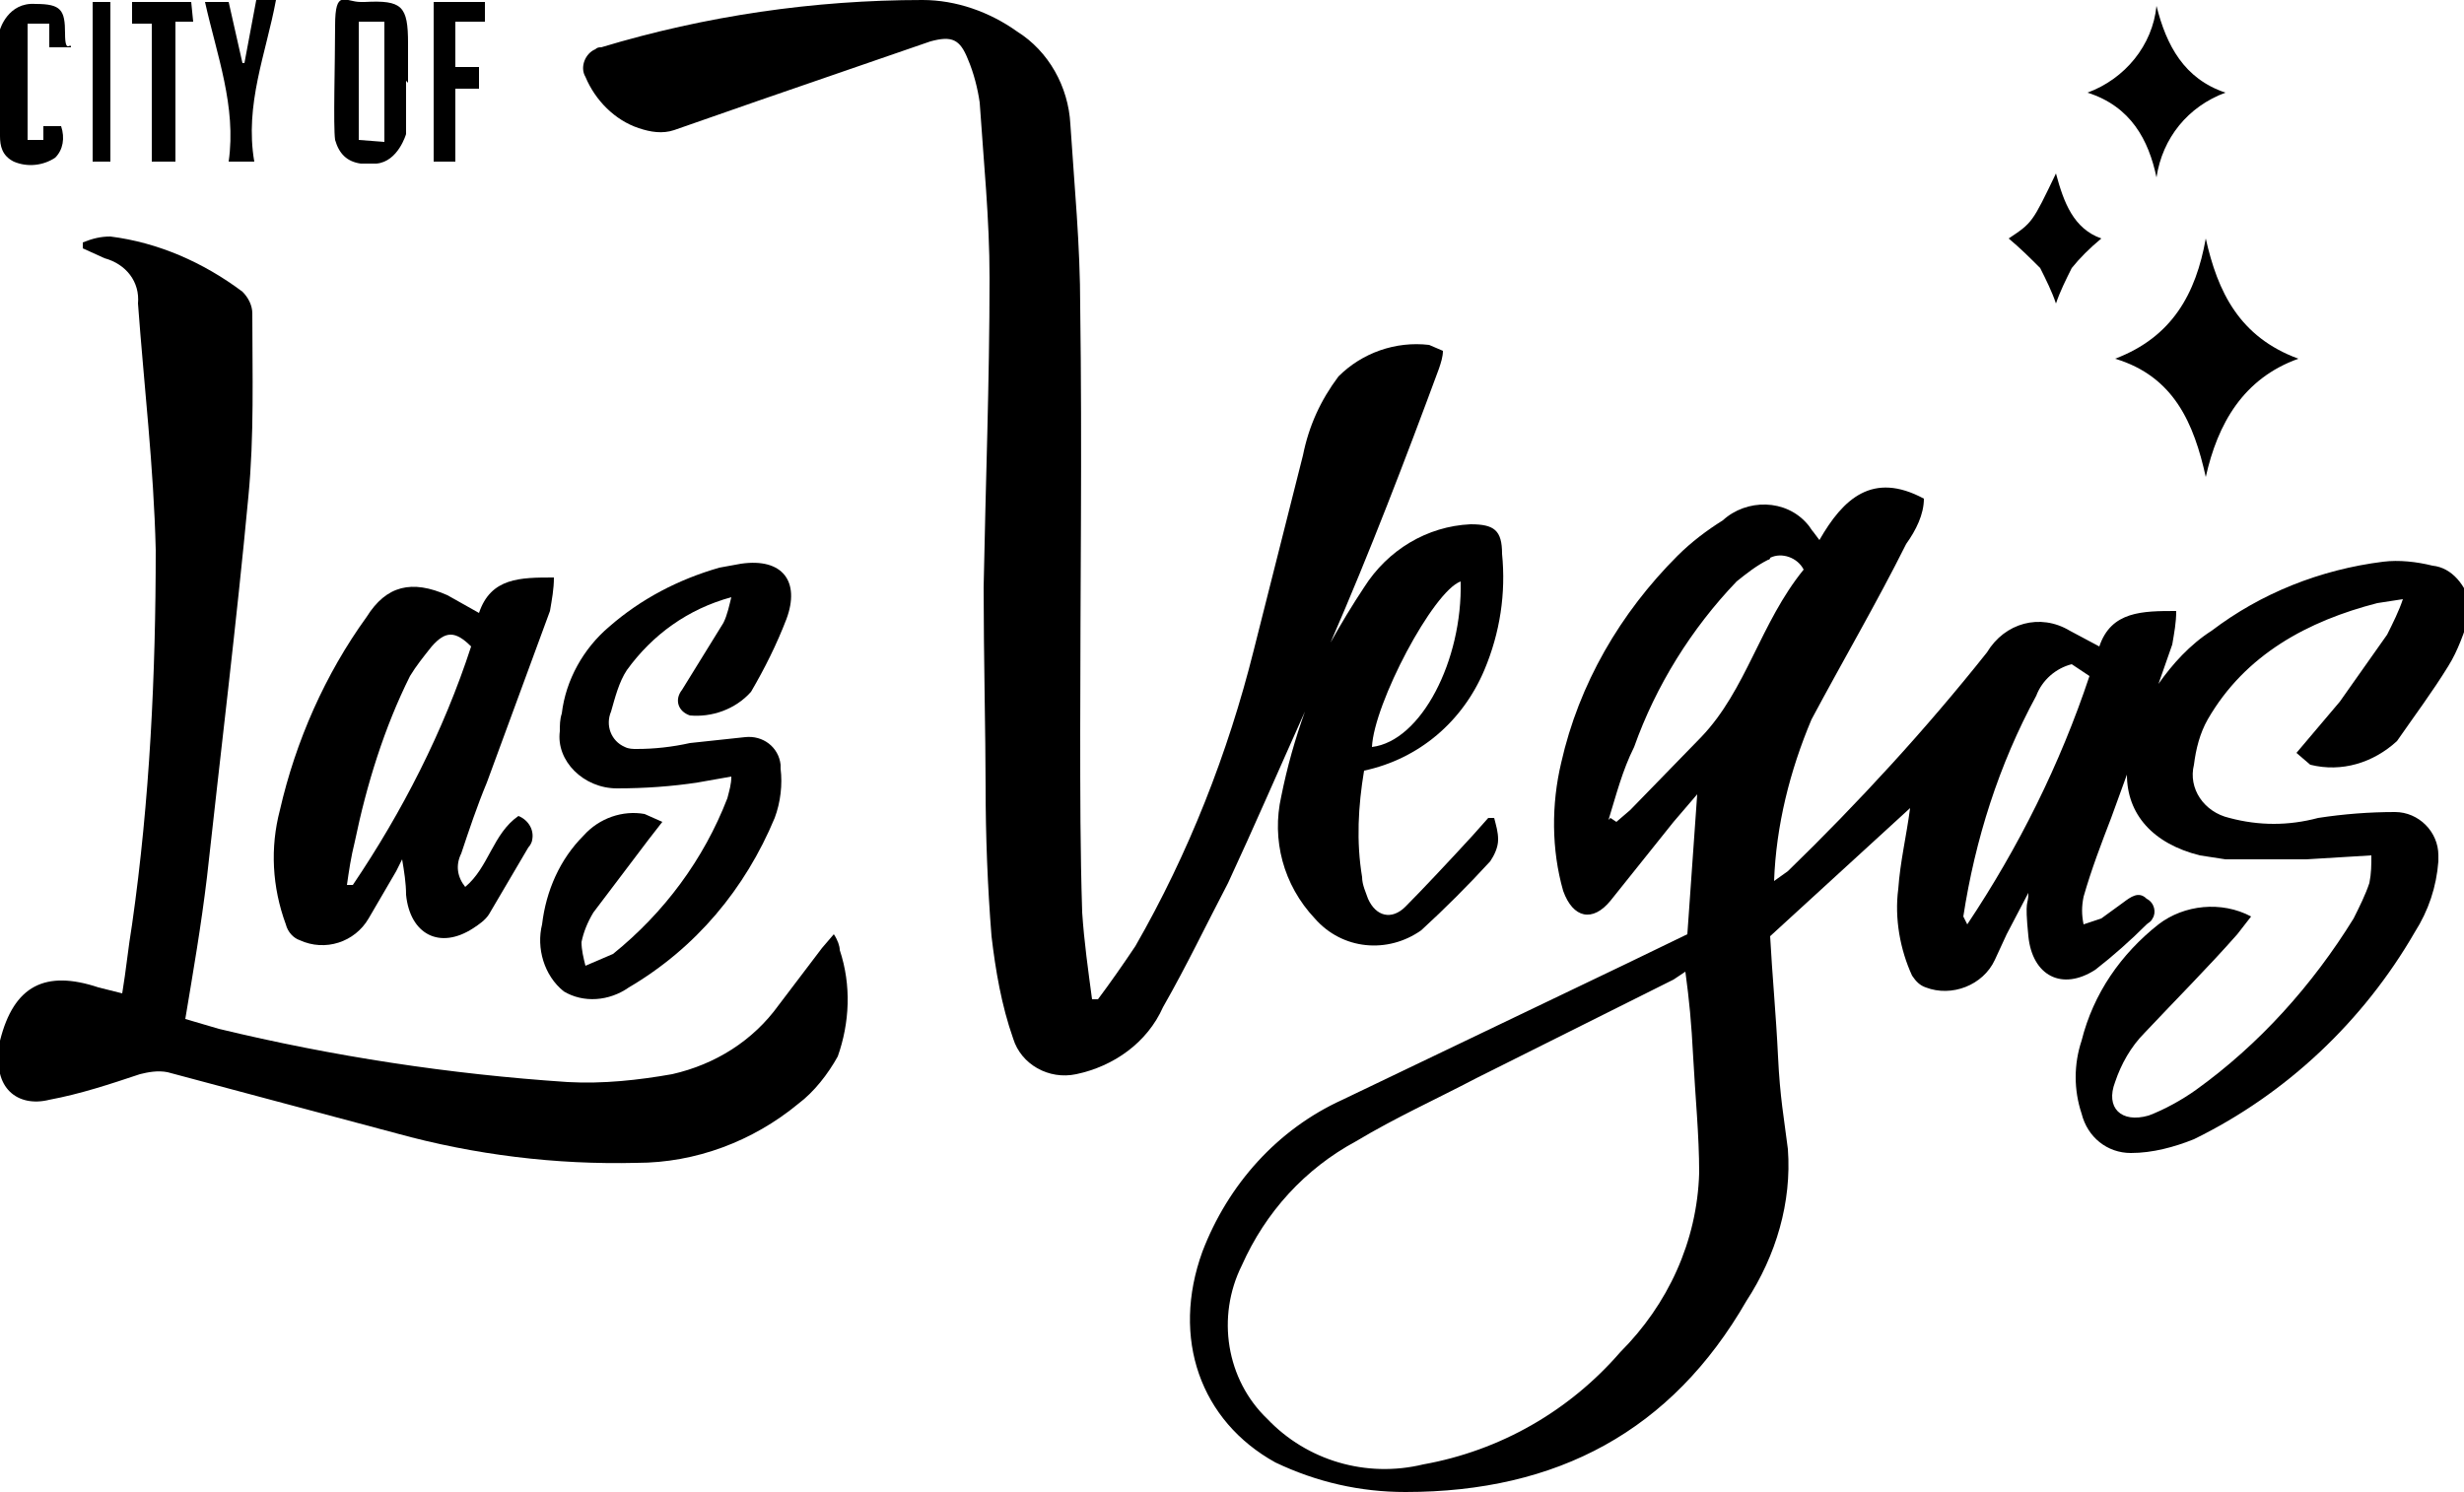 <svg enable-background="new 0 0 125 75.7" height="75.7" viewBox="0 0 125 75.7" width="125" xmlns="http://www.w3.org/2000/svg"><path d="m42.3 47.4-.6.7-2.2 2.9c-1.3 1.8-3.2 3-5.4 3.5-1.7.3-3.5.5-5.3.4-6-.4-11.9-1.3-17.7-2.7l-1.7-.5c.4-2.4.8-4.7 1.1-7.2.7-6.4 1.5-12.9 2.1-19.3.3-3.1.2-6.2.2-9.3 0-.4-.2-.8-.5-1.1-2-1.5-4.3-2.5-6.7-2.8-.5 0-.9.1-1.4.3v.3l1.1.5c1.1.3 1.8 1.2 1.7 2.3.3 4.1.8 8.3.9 12.5 0 6.3-.3 12.7-1.2 19-.2 1.2-.3 2.3-.5 3.5l-1.2-.3c-2.7-.9-4.3-.1-5 2.7v.3c-.4 2.1.9 3.1 2.5 2.7 1.6-.3 3.1-.8 4.6-1.3.4-.1.9-.2 1.4-.1l11.6 3.1c4 1.1 8.1 1.6 12.2 1.5 3 0 5.9-1.1 8.2-3 .8-.6 1.5-1.5 2-2.4.6-1.7.7-3.6.1-5.4 0-.2-.1-.5-.3-.8z"/><path d="m66.2 36.1c-.5 1.4-.9 2.8-1.2 4.3-.5 2.2.1 4.5 1.7 6.2 1.4 1.6 3.7 1.8 5.4.6 1.2-1.1 2.4-2.3 3.5-3.5.2-.3.4-.7.4-1.1s-.1-.7-.2-1.1h-.3l-.8.9c-1.1 1.2-2.6 2.8-3.4 3.6-.7.7-1.5.5-1.9-.4-.1-.3-.3-.7-.3-1.1-.3-1.8-.2-3.6.1-5.4 2.8-.6 5-2.5 6.1-5.1.8-1.9 1.1-3.9.9-5.9 0-1.2-.4-1.5-1.6-1.5-2.2.1-4.2 1.3-5.4 3.2-.6.9-1.2 1.9-1.7 2.8 2-4.6 3.8-9.3 5.5-13.9.1-.3.2-.6.2-.9l-.7-.3c-1.7-.2-3.4.4-4.6 1.6-.9 1.2-1.5 2.5-1.8 4l-2.5 9.9c-1.3 5.2-3.3 10.3-6 15-.6.9-1.3 1.9-1.9 2.7h-.3c-.2-1.5-.4-2.9-.5-4.4-.1-3.1-.1-6.1-.1-9.2 0-7.2.1-14.3 0-21.5 0-3.2-.3-6.2-.5-9.3-.1-1.9-1.1-3.7-2.7-4.7-1.4-1-3.1-1.6-4.8-1.6-5.5 0-11 .8-16.3 2.4-.1 0-.2 0-.3.1-.5.2-.8.9-.5 1.4.5 1.2 1.5 2.2 2.7 2.6.6.2 1.2.3 1.8.1l4.3-1.5 8.7-3c1.1-.3 1.5-.1 1.9.9.3.7.5 1.5.6 2.2.2 3 .5 5.9.5 8.9 0 5.3-.2 10.4-.3 15.7 0 3.4.1 7.6.1 10.1s.1 5.1.3 7.6c.2 1.7.5 3.5 1.1 5.2.4 1.3 1.8 2.1 3.2 1.8 1.9-.4 3.6-1.6 4.4-3.4 1.2-2.1 2.2-4.2 3.3-6.3 1.3-2.8 2.6-5.8 3.9-8.7zm7.9-6.6c.1 4-2 8.1-4.5 8.4.1-2.2 3.1-7.9 4.5-8.4z"/><path d="m107.3 18.2c3 .9 4 3.3 4.6 6 .6-2.7 1.9-5 4.7-6-3-1.1-4.1-3.4-4.7-6.1-.5 2.8-1.7 5-4.6 6.1z"/><path d="m109.4 9c.3-2 1.6-3.6 3.5-4.3-2.1-.7-3-2.4-3.5-4.4-.2 2-1.6 3.7-3.5 4.4 2.2.7 3.1 2.4 3.5 4.3z"/><path d="m103.5 13.6c.3.6.6 1.2.8 1.8.2-.6.5-1.2.8-1.8.4-.5.9-1 1.5-1.5-1.4-.5-1.9-1.8-2.3-3.3-1.2 2.5-1.2 2.5-2.4 3.3.6.5 1.1 1 1.6 1.5z"/><path d="m18.3 8.3h.8c1.1-.1 1.5-1.5 1.5-1.5v-2.7l.1.1v-2c0-1.9-.3-2.2-2.2-2.1h-.2c-.8 0-1.3-.7-1.3 1.2s-.1 5.1 0 5.8c.2.7.6 1.1 1.3 1.2zm-.1-7.2h1.3v6.1l-1.3-.1z"/><path d="m23.1 4.5h1.2v-1.1h-1.2v-2.3h1.5v-1h-2.6v8.1h1.1z"/><path d="m123.4 28.7c-.8-.2-1.7-.3-2.5-.2-3.2.4-6.2 1.6-8.7 3.5-1.1.7-2 1.7-2.7 2.7l.7-2c.1-.6.2-1.1.2-1.7-1.7 0-3.3 0-3.9 1.8l-1.5-.8c-1.5-.9-3.3-.4-4.2 1.1-3.1 3.9-6.5 7.6-10.1 11.1l-.7.5c.1-2.8.8-5.6 1.9-8.2 1.6-3 3.3-5.9 4.8-8.9.5-.7.9-1.5.9-2.3-2.6-1.4-4.1 0-5.3 2.1l-.3-.4c-.1-.1-.2-.3-.3-.4-1.1-1.3-3.1-1.3-4.3-.2-.8.5-1.6 1.1-2.3 1.8-2.9 2.9-5 6.5-5.9 10.5-.5 2.1-.5 4.4.1 6.5.5 1.4 1.5 1.6 2.4.5l3.2-4 1.2-1.4-.5 7.1-3.1 1.5-14.4 6.9c-3.3 1.5-5.8 4.3-7.1 7.7-1.6 4.4-.1 8.6 3.7 10.7 2.1 1 4.3 1.5 6.6 1.5 7.7 0 13.5-3.1 17.3-9.7 1.5-2.3 2.3-5 2.1-7.7-.2-1.6-.4-2.6-.5-4.7s-.3-4.2-.4-6.1l7.1-6.5c-.2 1.5-.5 2.7-.6 4.1-.2 1.5.1 3.1.7 4.4.2.3.4.5.7.6 1.3.5 2.9-.1 3.5-1.4l.6-1.3 1.1-2.1c0 .7-.2.2 0 2.2s1.7 2.8 3.4 1.7c.9-.7 1.8-1.5 2.6-2.3.1-.1.2-.1.3-.3.2-.3.1-.8-.3-1-.4-.4-.8-.1-1.2.2l-1.1.8-.9.3c-.1-.5-.1-.9 0-1.4.4-1.4.9-2.7 1.4-4l.8-2.2c0 2 1.3 3.5 3.7 4.1l1.3.2h4.1l3.3-.2c0 .5 0 .9-.1 1.4-.2.6-.5 1.2-.8 1.8-2.1 3.4-4.8 6.4-8 8.7-.7.5-1.6 1-2.4 1.3-1.4.4-2.2-.4-1.7-1.7.3-.9.8-1.8 1.5-2.5 1.6-1.7 3.2-3.3 4.7-5l.7-.9c-1.5-.8-3.4-.6-4.7.4-1.9 1.5-3.3 3.5-3.9 5.9-.4 1.2-.4 2.5 0 3.7.3 1.2 1.3 2 2.5 2 1.1 0 2.2-.3 3.2-.7 4.7-2.3 8.6-6 11.2-10.5.7-1.1 1.1-2.3 1.2-3.6 0-.1 0-.2 0-.3 0-1.2-1-2.2-2.2-2.2-1.3 0-2.6.1-3.9.3-1.5.4-3 .4-4.5 0-1.3-.3-2.1-1.5-1.8-2.7.1-.8.3-1.6.7-2.3 1.9-3.3 5.1-5 8.6-5.9l1.3-.2c-.2.6-.5 1.2-.8 1.8l-2.4 3.4-2.2 2.6.7.6c1.6.4 3.2-.1 4.4-1.2.9-1.3 1.8-2.5 2.6-3.8.5-.8.8-1.7 1.1-2.6.1-.1.1-.3.1-.4-.3-1.1-1-2-2-2.1zm-41.2 39.9c-2.6 3-6.1 5-10 5.7-2.9.7-5.9-.2-7.9-2.3-2.1-2-2.6-5.2-1.3-7.8 1.2-2.7 3.2-4.9 5.8-6.3 2-1.2 4-2.1 6.1-3.2l10-5 .6-.4c.2 1.5.3 2.5.4 4.4s.3 3.9.3 5.8c-.1 3.5-1.6 6.7-4 9.1zm4.1-31.2-3.6 3.7-.7.6-.3-.2-.1.1c.4-1.3.7-2.5 1.3-3.7 1.1-3.1 2.9-6 5.2-8.4.5-.4 1-.8 1.6-1.1 0 0 .1 0 .1-.1.6-.3 1.4 0 1.7.6-2.2 2.7-2.9 6.1-5.2 8.5zm13.5 9.5-.2-.4c.6-3.9 1.8-7.7 3.7-11.2.3-.8 1-1.4 1.8-1.6l.9.6c-1.5 4.5-3.6 8.7-6.2 12.6z"/><path d="m31.3 40c1.4 0 2.8-.1 4.1-.3l1.7-.3c0 .4-.1.7-.2 1.1-1.2 3.1-3.2 5.8-5.8 7.9l-1.4.6c-.1-.4-.2-.8-.2-1.2.1-.5.3-1 .6-1.5l2.8-3.7.7-.9-.9-.4c-1.1-.2-2.3.2-3.1 1.1-1.2 1.2-1.9 2.8-2.1 4.5-.3 1.2.1 2.6 1.1 3.4 1 .6 2.3.5 3.3-.2 3.4-2 5.9-5 7.4-8.6.3-.8.4-1.7.3-2.5 0-.1 0-.2 0-.2-.1-.9-.9-1.5-1.8-1.4l-2.8.3c-.9.2-1.8.3-2.7.3-.2 0-.4 0-.6-.1-.7-.3-1-1.1-.7-1.8.2-.7.4-1.5.8-2.1 1.3-1.8 3.1-3.1 5.3-3.7-.1.4-.2.9-.4 1.3l-2.1 3.4c-.4.5-.2 1.1.4 1.3 1.1.1 2.3-.3 3.1-1.2.7-1.2 1.3-2.4 1.8-3.7.7-1.9-.2-3.1-2.3-2.8l-1.1.2c-2.1.6-4 1.6-5.6 3-1.3 1.1-2.2 2.7-2.4 4.4-.1.3-.1.6-.1.9-.2 1.5 1.2 2.9 2.9 2.9z"/><path d="m4.7.1h.9v8.1h-.9z"/><path d="m7.7 8.2h1.2v-7.1h.9l-.1-1h-3v1.1h1z"/><path d="m14.5 46.9c.1.4.4.7.7.8 1.3.6 2.8.1 3.5-1.1l1.4-2.4.3-.6c.1.6.2 1.2.2 1.8.2 2 1.7 2.8 3.4 1.7.3-.2.6-.4.8-.7l2-3.4c.1-.1.2-.3.2-.4.1-.5-.2-1-.7-1.2-1.3.9-1.5 2.6-2.7 3.6-.4-.5-.5-1.1-.2-1.7.4-1.2.8-2.4 1.3-3.6l3.2-8.7c.1-.6.2-1.1.2-1.7-1.7 0-3.2 0-3.8 1.8l-1.6-.9c-1.8-.8-3.1-.5-4.1 1.1-2.1 2.9-3.6 6.3-4.4 9.8-.5 1.9-.4 3.9.3 5.8zm3.5-4.2c.6-2.9 1.5-5.8 2.8-8.4.3-.5.7-1 1.1-1.5.7-.8 1.2-.8 2 0-1.4 4.3-3.5 8.4-6 12.1h-.3c.1-.7.2-1.4.4-2.2z"/><path d="m.7 8.2c.7.3 1.5.2 2.1-.2.4-.4.5-1 .3-1.6h-.9v.7h-.8v-5.9h1.1v1.2h1.1c0-.3-.3.4-.3-.7 0-1.2-.2-1.5-1.5-1.5-1.4-.1-1.8 1.3-1.8 1.3v5.4c0 .5.1 1 .7 1.3z"/><path d="m11.6 8.2h1.3c-.5-2.9.6-5.5 1.1-8.2h-1l-.6 3.2h-.1l-.7-3.1h-1.2c.6 2.7 1.6 5.3 1.2 8.1z"/></svg>